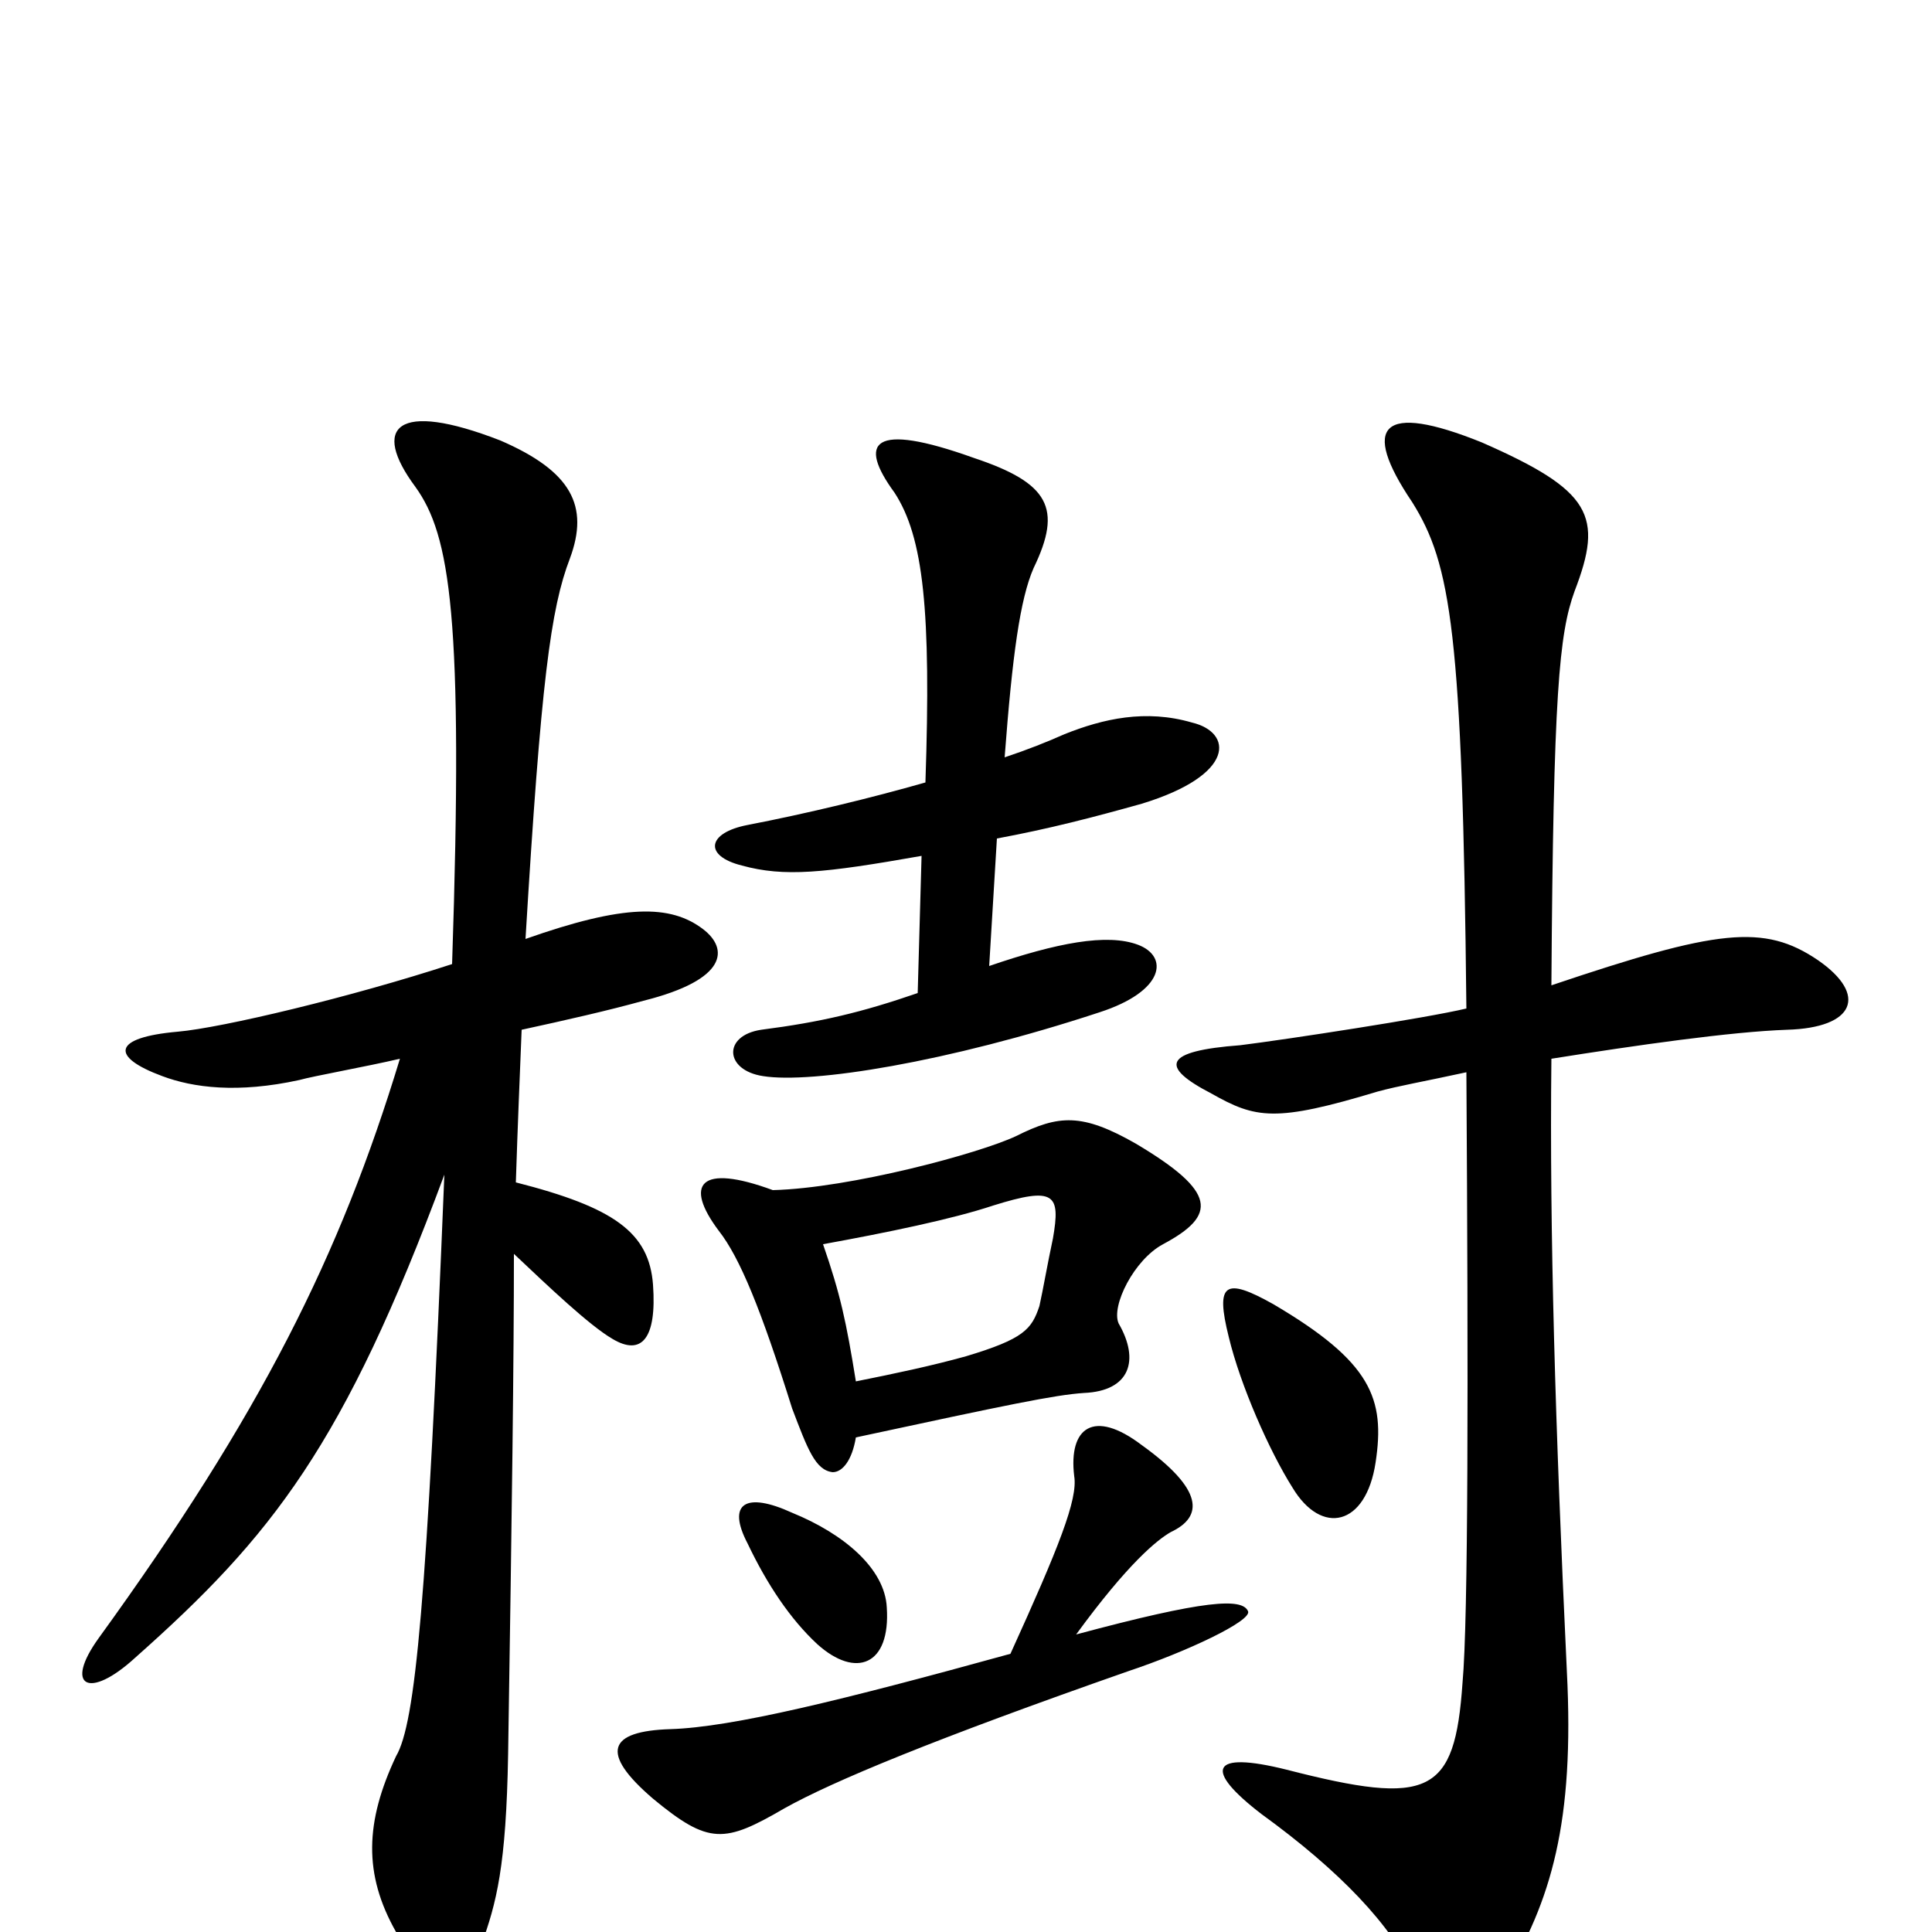 <svg xmlns="http://www.w3.org/2000/svg" viewBox="0 -1000 1000 1000">
	<path fill="#000000" d="M479 -595C451 -587 418 -579 387 -573C366 -569 364 -557 384 -552C406 -546 426 -548 477 -557L475 -486C446 -476 425 -471 394 -467C374 -464 375 -446 395 -443C420 -439 490 -450 569 -476C603 -487 605 -505 589 -511C573 -517 547 -512 512 -500L516 -566C543 -571 566 -577 591 -584C640 -599 638 -621 617 -626C593 -633 571 -628 551 -620C542 -616 532 -612 520 -608C524 -661 528 -690 535 -706C550 -737 543 -750 504 -763C451 -782 444 -771 463 -745C478 -722 482 -684 479 -595ZM410 -217C386 -228 376 -222 387 -201C397 -180 409 -162 423 -149C443 -131 461 -138 459 -168C458 -188 437 -206 410 -217ZM557 -154C584 -191 599 -203 606 -207C623 -215 623 -229 591 -252C566 -271 553 -261 556 -236C558 -224 548 -199 523 -144C436 -120 379 -106 347 -105C315 -104 310 -93 338 -69C367 -45 375 -46 406 -64C431 -78 484 -100 584 -135C614 -145 648 -161 646 -166C643 -173 624 -172 557 -154ZM443 -256C522 -273 546 -278 561 -279C585 -280 590 -296 579 -315C575 -324 587 -348 602 -356C630 -371 630 -383 588 -408C560 -424 548 -423 526 -412C507 -403 440 -385 400 -384C362 -398 354 -387 372 -363C383 -349 394 -322 410 -271C418 -250 422 -239 431 -238C436 -238 441 -244 443 -256ZM426 -356C459 -362 493 -369 514 -376C546 -386 549 -382 545 -359C542 -345 540 -333 538 -324C534 -312 530 -307 500 -298C482 -293 463 -289 443 -285C438 -316 435 -330 426 -356ZM712 -243C717 -276 710 -295 659 -325C634 -339 629 -336 636 -308C642 -283 657 -249 669 -230C684 -205 707 -210 712 -243ZM803 -490C804 -641 807 -672 815 -694C830 -733 824 -746 767 -771C715 -792 704 -780 731 -740C751 -708 757 -673 759 -478C738 -473 666 -462 642 -459C602 -456 600 -448 627 -434C650 -421 660 -419 713 -435C724 -438 736 -440 759 -445C760 -287 760 -162 757 -129C753 -71 740 -65 666 -84C626 -94 623 -84 653 -61C693 -32 721 -3 732 23C742 47 764 48 778 25C803 -16 815 -57 811 -135C805 -262 802 -362 803 -452C847 -459 896 -466 925 -467C960 -468 967 -485 941 -503C913 -522 889 -519 803 -490ZM270 -467C293 -472 315 -477 333 -482C377 -493 377 -509 364 -519C347 -532 323 -532 272 -514C280 -647 285 -685 295 -711C305 -738 296 -756 259 -772C205 -793 192 -779 215 -748C233 -723 240 -681 234 -501C182 -484 115 -468 92 -466C58 -463 57 -453 84 -443C100 -437 123 -434 155 -441C162 -443 190 -448 207 -452C176 -350 135 -268 51 -152C33 -127 46 -120 70 -142C141 -205 178 -252 230 -392C221 -170 215 -108 205 -91C189 -57 188 -30 205 0C225 34 237 35 249 7C257 -15 262 -34 263 -92C265 -219 266 -297 266 -351C284 -334 305 -314 317 -307C332 -298 340 -307 338 -335C336 -362 318 -375 267 -388C268 -419 269 -442 270 -467Z"/>
</svg>